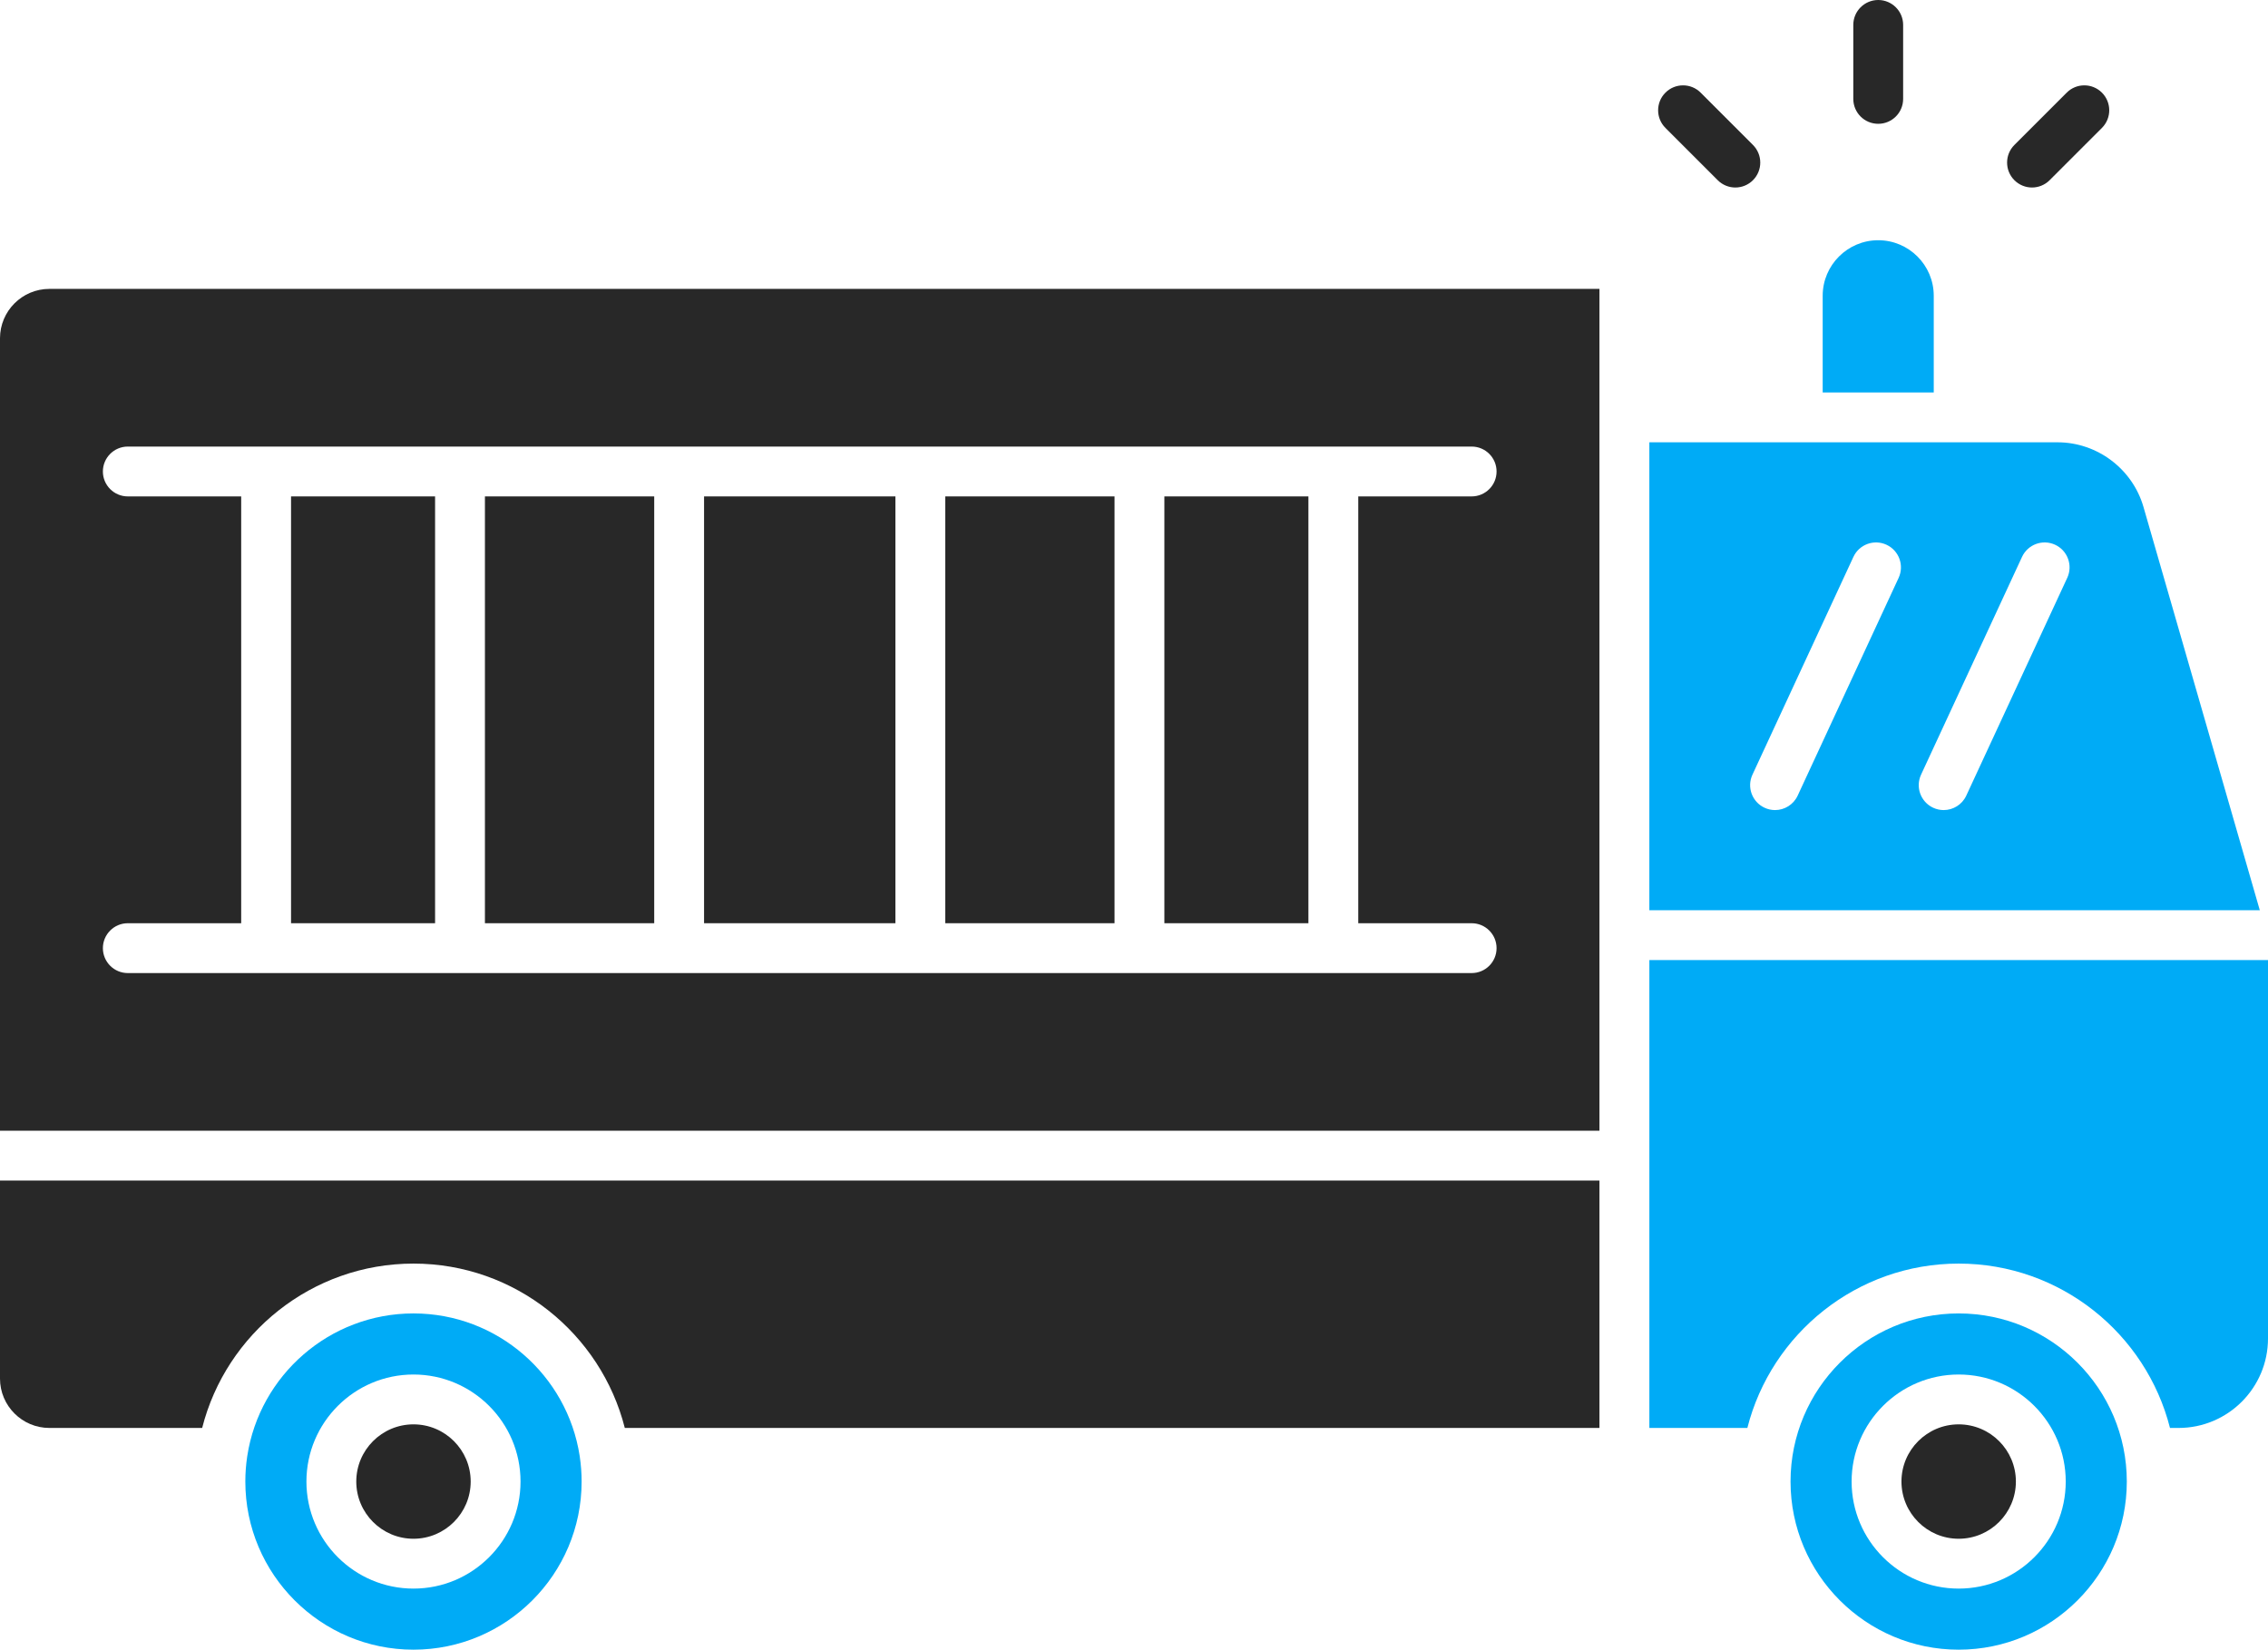 <?xml version='1.0' encoding='utf-8'?>
<svg xmlns="http://www.w3.org/2000/svg" id="Layer_2" data-name="Layer 2" viewBox="0 0 1536 1117.377">
  <g id="Color" fill="#00ABF6">
    <path d="M1451.668,343.385c-7.437-25.793-31.385-43.801-58.212-43.801h-276.438v316.927h413.422l-78.773-273.125ZM1285.851,391.395l-68.381,147.513c-2.859,6.15-8.956,9.779-15.328,9.779-2.374,0-4.789-.506-7.089-1.572-8.45-3.914-12.132-13.957-8.208-22.407l68.381-147.513c3.914-8.461,13.957-12.132,22.407-8.218,8.461,3.924,12.132,13.957,8.218,22.418ZM1400.039,391.395l-68.381,147.513c-2.848,6.15-8.956,9.779-15.318,9.779-2.384,0-4.789-.506-7.089-1.572-8.461-3.914-12.142-13.957-8.218-22.407l68.382-147.513c3.924-8.461,13.957-12.132,22.418-8.218,8.45,3.924,12.132,13.957,8.207,22.418Z" />
    <path d="M392.672,986.753c-.021-.19-.053-.38-.084-.58-8.366-54.593-55.659-96.549-112.552-96.549s-104.197,41.955-112.563,96.549c-.032.211-.063.422-.095.633-.812,5.454-1.224,11.024-1.224,16.689,0,62.79,51.091,113.881,113.881,113.881s113.871-51.091,113.871-113.881c0-5.686-.422-11.277-1.234-16.742ZM280.035,1076.002c-39.982,0-72.506-32.524-72.506-72.506s32.524-72.496,72.506-72.496,72.496,32.524,72.496,72.496-32.524,72.506-72.496,72.506Z" />
    <path d="M1326.509,889.625c-62.79,0-113.871,51.08-113.871,113.871s51.08,113.881,113.871,113.881,113.871-51.091,113.871-113.881-51.08-113.871-113.871-113.871ZM1326.509,1076.002c-39.972,0-72.506-32.524-72.506-72.506s32.535-72.496,72.506-72.496,72.506,32.524,72.506,72.496-32.524,72.506-72.506,72.506Z" />
    <path d="M1536,650.268v256.341c0,33.41-27.175,60.585-60.585,60.585h-5.792c-16.215-63.909-74.226-111.328-143.114-111.328s-126.889,47.42-143.114,111.328h-66.367v-316.927h418.971Z" />
    <path d="M1309.63,200.324v65.502h-75.218v-65.502c0-20.74,16.879-37.609,37.609-37.609s37.609,16.869,37.609,37.609Z" />
  </g>
  <g id="Grey" fill="#282828">
    <path d="M318.773,1003.495c0,21.373-17.375,38.748-38.738,38.748s-38.748-17.375-38.748-38.748,17.375-38.738,38.748-38.738,38.738,17.375,38.738,38.738Z" />
    <path d="M1365.257,1003.495c0,21.373-17.386,38.748-38.748,38.748s-38.748-17.375-38.748-38.748,17.385-38.738,38.748-38.738,38.748,17.375,38.748,38.738Z" />
    <path d="M1083.228,799.638v167.557H423.149c-16.225-63.909-74.236-111.328-143.114-111.328s-126.899,47.42-143.124,111.328H33.452c-18.451,0-33.452-15.001-33.452-33.442v-134.115h1083.228Z" />
    <path d="M1423.532,86.632l-35.425,35.425c-3.292,3.291-7.617,4.948-11.931,4.948s-8.64-1.656-11.931-4.948c-6.593-6.593-6.593-17.28,0-23.873l35.425-35.425c6.583-6.593,17.269-6.593,23.863,0,6.593,6.593,6.593,17.28,0,23.873Z" />
    <path d="M1187.193,98.184c6.593,6.593,6.593,17.28,0,23.873-3.291,3.291-7.606,4.948-11.931,4.948s-8.64-1.656-11.931-4.948l-35.425-35.425c-6.593-6.593-6.593-17.28,0-23.873,6.593-6.593,17.28-6.593,23.863,0l35.425,35.425Z" />
    <path d="M1288.9,16.879v50.099c0,9.326-7.553,16.879-16.879,16.879s-16.879-7.553-16.879-16.879V16.879c0-9.315,7.564-16.879,16.879-16.879s16.879,7.564,16.879,16.879Z" />
    <path d="M33.452,195.671c-18.451,0-33.452,15.012-33.452,33.452v536.756h1083.228V195.671H33.452ZM996.67,625.329c9.326,0,16.879,7.553,16.879,16.879s-7.553,16.879-16.879,16.879H86.558c-9.315,0-16.879-7.564-16.879-16.879s7.564-16.879,16.879-16.879h76.789v-289.097h-76.789c-9.315,0-16.879-7.564-16.879-16.879s7.564-16.879,16.879-16.879h910.112c9.326,0,16.879,7.553,16.879,16.879s-7.553,16.879-16.879,16.879h-76.789v289.097h76.789Z" />
    <rect x="197.106" y="336.232" width="97.551" height="289.097" />
    <rect x="328.415" y="336.232" width="114.651" height="289.097" />
    <rect x="476.825" y="336.232" width="129.589" height="289.097" />
    <rect x="640.172" y="336.232" width="114.641" height="289.097" />
    <rect x="788.571" y="336.232" width="97.551" height="289.097" />
  </g>
</svg>